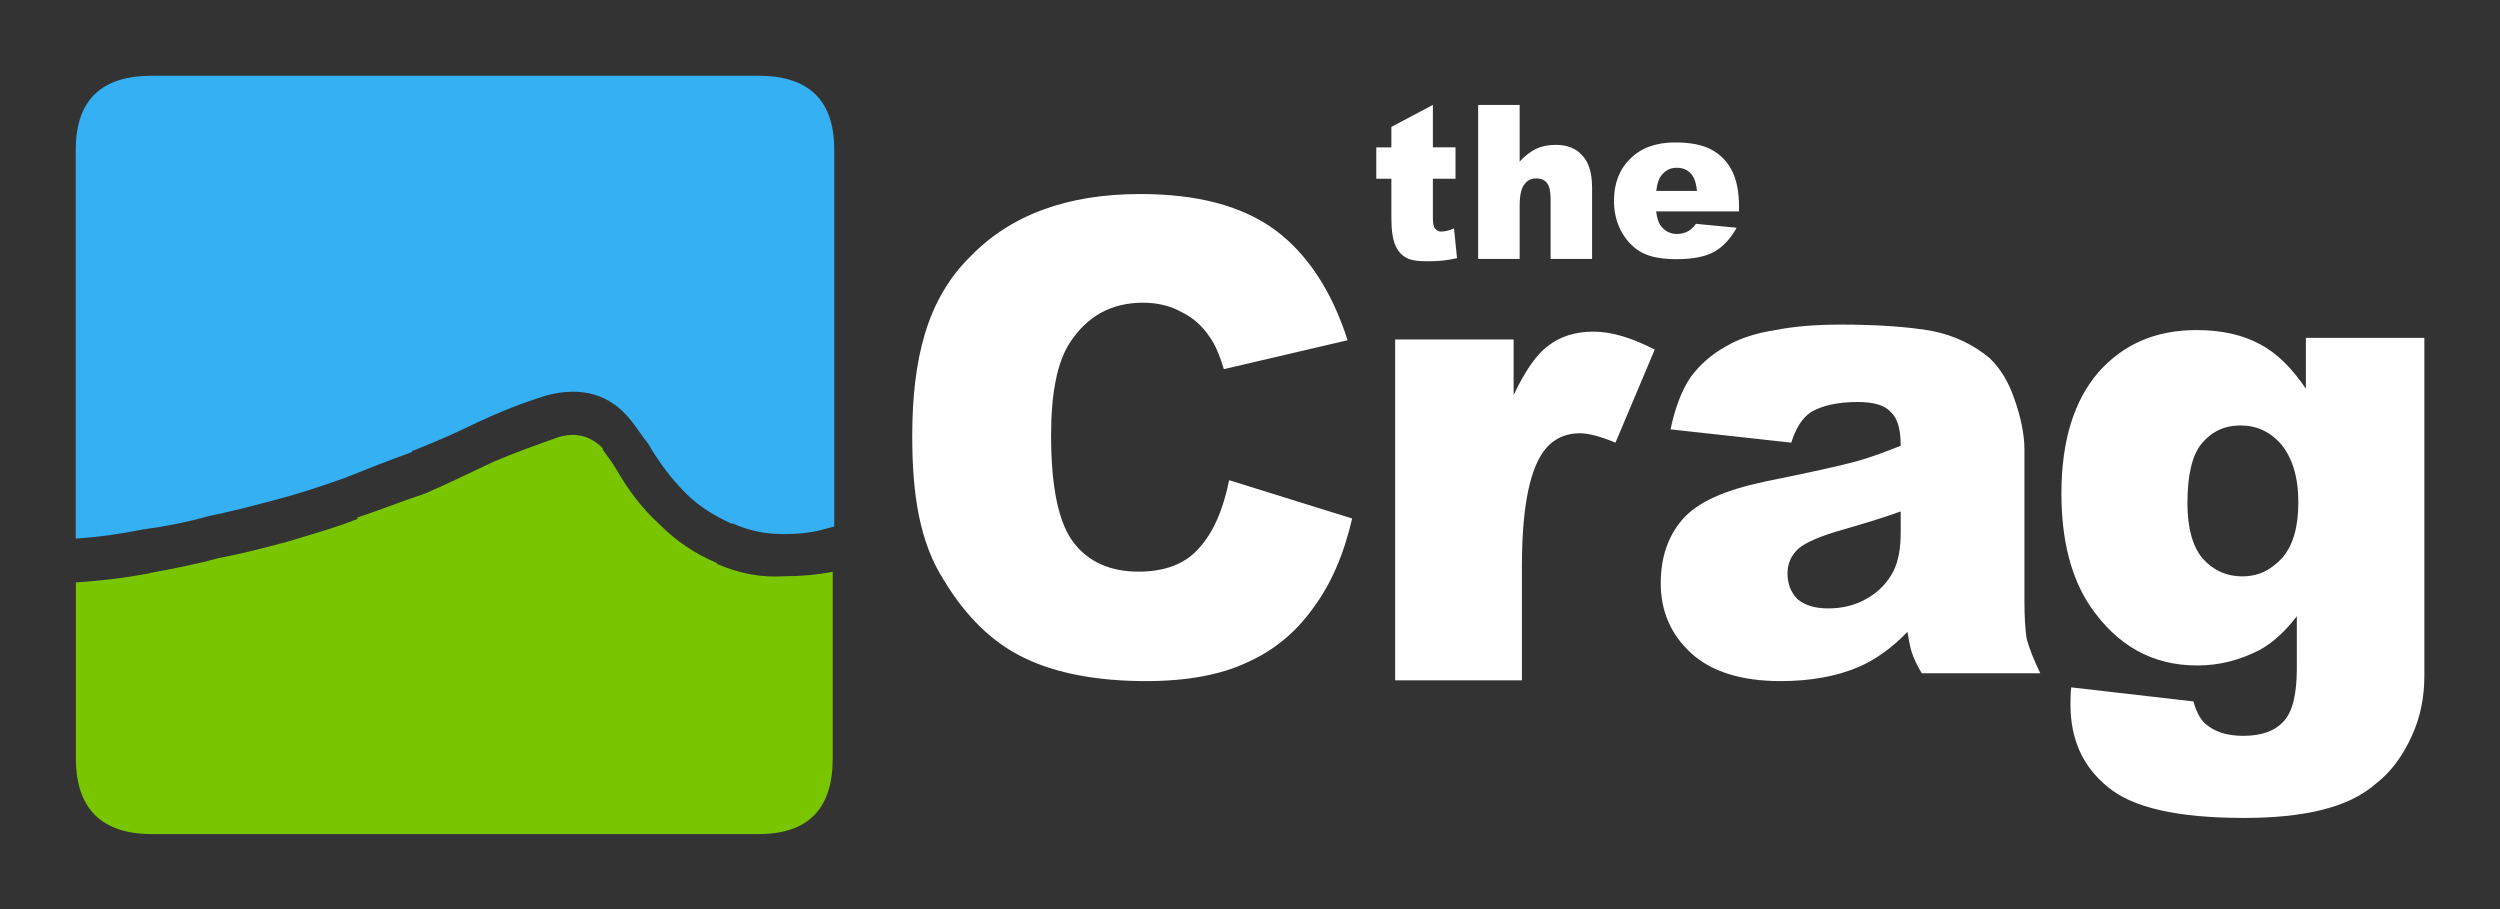<svg xmlns:dc="http://purl.org/dc/elements/1.1/" xmlns:cc="http://creativecommons.org/ns#" xmlns:rdf="http://www.w3.org/1999/02/22-rdf-syntax-ns#" xmlns:svg="http://www.w3.org/2000/svg" xmlns="http://www.w3.org/2000/svg" version="1.1" id="svg2" viewBox="0 0 165 60" height="60" width="165">
  <rect x="0" y="0" width="165" height="60" fill="#333333" stroke="none"/>
  <defs id="defs4"/>
  <g transform="matrix(0.999,0,0,0.995,-4.98,-4.95)" id="logo">
    <path id="sky" style="fill:#35b0f3" d="m 46.7,32.9 0,0 c 0.4,0.5 0.7,1 1.1,1.5 0,0 0,0 0,0 0.7,1.2 1.5,2.3 2.5,3.3 0.9,0.9 1.9,1.5 3,2 0,0 0,0 0.1,0 1.1,0.5 2.2,0.7 3.3,0.7 l 0.1,0 c 1,0 2,-0.1 2.9,-0.4 l 0.4,-0.1 0,-25 c 0,-3.3 -1.7,-4.9 -5,-4.9 L 15,10 c -3.3,0 -5.01,1.6 -5.01,4.9 l 0,25.8 c 1.51,-0.1 2.91,-0.3 4.41,-0.6 0,0 0,0 0,0 1.5,-0.2 3,-0.5 4.4,-0.9 l 0,0 c 1.5,-0.3 3,-0.7 4.5,-1.1 1.5,-0.4 3,-0.9 4.4,-1.4 1.5,-0.6 3,-1.2 4.4,-1.7 0,0 0.1,0 0.1,-0.1 1.5,-0.6 2.9,-1.2 4.3,-1.9 1.5,-0.7 3,-1.3 4.6,-1.8 2.3,-0.6 4.2,-0.1 5.6,1.7"/>
    <path id="green" style="fill:#79c600;fill-opacity:1;fill-rule:nonzero;stroke:none" d="m 41.8,34 0,0 c -1.4,0.5 -2.8,1 -4.2,1.6 -1.5,0.7 -2.9,1.4 -4.5,2.1 0,0 0,0 0,0 -1.5,0.5 -3,1.1 -4.5,1.6 l 0,0.1 c -1.5,0.6 -3,1 -4.6,1.5 -1.5,0.4 -3,0.8 -4.6,1.1 l 0,0 c -1.4,0.4 -3,0.7 -4.6,1 l 0.1,0 c -1.6,0.3 -3.2,0.5 -4.8,0.6 l -0.1,0 0,11.7 c 0,3.3 1.7,5 5,5 l 40.1,0 c 3.3,0 4.9,-1.7 4.9,-5 l 0,-12.4 c -1,0.2 -2.1,0.3 -3.2,0.3 -1.6,0.1 -3,-0.2 -4.4,-0.8 l -0.1,-0.1 c -1.4,-0.6 -2.6,-1.4 -3.7,-2.5 -1.2,-1.1 -2.1,-2.3 -2.9,-3.7 0,0 0,0 0,0 -0.3,-0.5 -0.6,-0.9 -0.9,-1.3 l 0,-0.1 C 44,33.9 43,33.6 41.8,34"/>
  </g>
  <g id="words" style="fill:#fff" transform="matrix(0.498,0,0,-0.516,112,12.6)">
    <path style="fill:#fff" id="path3386" d="M 0,0 C -0.108,1.06 -0.392,1.82 -0.854,2.27 -1.32,2.73 -1.92,2.96 -2.68,2.96 -3.55,2.96 -4.24,2.61 -4.76,1.92 -5.09,1.49 -5.3,0.852 -5.39,0 L 0,0 Z m 5.57,-2.62 -10.98,0 c 0.1,-0.88 0.34,-1.54 0.72,-1.97 0.53,-0.61 1.22,-0.92 2.07,-0.92 0.54,0 1.05,0.13 1.53,0.4 0.296,0.17 0.615,0.47 0.956,0.9 L 5.26,-4.71 C 4.43,-6.14 3.44,-7.17 2.27,-7.79 1.11,-8.42 -0.565,-8.73 -2.74,-8.73 c -1.9,0 -3.38,0.27 -4.47,0.8 -1.08,0.54 -1.98,1.38 -2.7,2.54 -0.69,1.16 -1.09,2.53 -1.09,4.1 0,2.232 0.7,4.04 2.17,5.42 C -7.4,5.51 -5.42,6.2 -2.9,6.2 -0.861,6.2 0.753,5.89 1.94,5.27 3.12,4.65 4.02,3.76 4.64,2.58 5.26,1.41 5.57,-0.121 5.57,-2 l 0,-0.62 z M -29,11 l 5.5,0 0,-7.26 c 0.7,0.77 1.5,1.32 2.2,1.65 0.7,0.33 1.6,0.5 2.6,0.5 1.5,0 2.7,-0.45 3.5,-1.36 0.9,-0.9 1.3,-2.3 1.3,-4.13 l 0,-9.1 -5.5,0 0,7.8 c 0,0.9 -0.2,1.6 -0.5,1.94 -0.3,0.37 -0.8,0.56 -1.4,0.56 -0.7,0 -1.2,-0.25 -1.6,-0.8 -0.4,-0.5 -0.6,-1.4 -0.6,-2.7 l 0,-6.8 -5.5,0 0,19.7 z m -6,0 0,-5.43 3,0 0,-4.01 -3,0 0,-5.06 c 0,-0.6 0.1,-1 0.2,-1.2 0.2,-0.3 0.5,-0.5 0.9,-0.5 0.4,0 1,0.1 1.7,0.4 l 0.4,-3.8 c -1.3,-0.3 -2.6,-0.4 -3.8,-0.4 -1.3,0 -2.4,0.1 -3,0.5 -0.6,0.3 -1.1,0.9 -1.4,1.6 -0.3,0.7 -0.5,1.8 -0.5,3.4 l 0,5.06 -2,0 0,4.01 2,0 0,2.62 L -35,11 Z M 65,-40 c 0,-3.1 0.7,-5.5 2,-7 1.4,-1.5 3.1,-2.3 5.3,-2.3 2.1,0 3.8,0.8 5.3,2.4 1.4,1.6 2.1,3.9 2.1,7.1 0,3.2 -0.8,5.6 -2.2,7.3 -1.5,1.7 -3.3,2.5 -5.5,2.5 -2.1,0 -3.8,-0.8 -5.1,-2.3 C 65.6,-33.8 65,-36.4 65,-40 m 15.7,21.2 15.7,0 0,-41.3 0,-1.9 c 0,-2.7 -0.5,-5.3 -1.7,-7.8 -1.2,-2.5 -2.7,-4.5 -4.7,-6 -1.9,-1.6 -4.3,-2.7 -7.3,-3.4 -3,-0.7 -6.4,-1 -10.2,-1 -8.8,0 -14.8,1.3 -18.1,4 -3.3,2.6 -4.9,6.1 -4.9,10.5 0,0.6 0,1.3 0.1,2.2 l 16.2,-1.8 c 0.4,-1.5 1.1,-2.6 1.9,-3.1 1.2,-0.9 2.8,-1.3 4.7,-1.3 2.4,0 4.2,0.6 5.4,1.9 1.2,1.3 1.7,3.6 1.7,6.8 l 0,6.6 c -1.6,-2 -3.2,-3.4 -4.9,-4.3 -2.6,-1.3 -5.3,-2 -8.3,-2 -5.9,0 -10.6,2.5 -14.2,7.6 -2.5,3.6 -3.8,8.4 -3.8,14.4 0,6.8 1.7,11.9 4.9,15.5 3.3,3.6 7.6,5.4 13,5.4 3.3,0 6.1,-0.6 8.4,-1.8 2.2,-1.1 4.2,-3 6.1,-5.7 l 0,6.5 z M 27,-41 c -2.3,-0.8 -4.7,-1.5 -7.2,-2.2 -3.4,-0.9 -5.5,-1.8 -6.4,-2.6 -1,-0.9 -1.4,-2 -1.4,-3.1 0,-1.3 0.4,-2.4 1.3,-3.3 1,-0.8 2.3,-1.2 4.1,-1.2 1.9,0 3.6,0.4 5.2,1.3 1.6,0.9 2.7,2.1 3.4,3.4 0.7,1.3 1,3 1,5 l 0,2.7 z m -14.5,8.8 -16,1.7 c 0.6,2.8 1.5,5 2.6,6.6 1.2,1.6 2.8,3 4.9,4.1 1.6,0.9 3.7,1.6 6.4,2 2.6,0.5 5.5,0.7 8.7,0.7 5,0 9,-0.3 12,-0.8 3.1,-0.6 5.6,-1.8 7.7,-3.5 1.4,-1.3 2.5,-3 3.3,-5.3 0.8,-2.2 1.3,-4.4 1.3,-6.4 l 0,-19.3 c 0,-2.1 0.1,-3.7 0.3,-4.9 0.3,-1.1 0.9,-2.6 1.8,-4.4 l -15.7,0 c -0.7,1.1 -1.1,2 -1.3,2.6 -0.2,0.5 -0.4,1.5 -0.6,2.7 -2.1,-2.1 -4.3,-3.6 -6.5,-4.5 -2.9,-1.2 -6.4,-1.8 -10.3,-1.8 -5.2,0 -9.2,1.2 -11.9,3.6 -2.7,2.4 -4,5.4 -4,8.9 0,3.4 1,6.1 2.9,8.2 2,2.2 5.5,3.7 10.8,4.8 6.2,1.2 10.3,2.1 12.2,2.6 1.9,0.5 3.8,1.2 5.9,2 0,2.1 -0.4,3.5 -1.3,4.3 -0.8,0.9 -2.3,1.3 -4.4,1.3 -2.8,0 -4.8,-0.5 -6.2,-1.3 -1.1,-0.7 -2,-2 -2.6,-3.9 M -40,-19 l 15.7,0 0,-7.1 c 1.5,3 3,5.2 4.6,6.3 1.6,1.2 3.6,1.8 6,1.8 2.4,0 5.1,-0.8 8.1,-2.3 l -5.2,-11.9 c -2,0.8 -3.6,1.2 -4.7,1.2 -2.2,0 -3.9,-0.9 -5.1,-2.7 -1.7,-2.6 -2.6,-7.3 -2.6,-14.3 l 0,-14.6 -16.8,0 0,43.6 z m -22,-18 16.3,-4.9 c -1.1,-4.6 -2.8,-8.4 -5.2,-11.5 -2.3,-3.1 -5.2,-5.4 -8.7,-6.9 -3.5,-1.6 -8,-2.4 -13.4,-2.4 -6.5,0 -11.9,1 -16,2.9 -4.2,1.9 -7.8,5.2 -10.8,10 -3.2,4.8 -4.2,10.9 -4.2,18.4 0,10 2,17.6 7.7,23 5.3,5.3 12.8,8 22.5,8 7.6,0 13.5,-1.5 17.9,-4.6 4.3,-3.1 7.5,-7.8 9.6,-14.1 l -16.4,-3.7 c -0.6,1.9 -1.2,3.2 -1.8,4 -1,1.5 -2.3,2.6 -3.8,3.3 -1.5,0.8 -3.2,1.2 -5.1,1.2 -4.2,0 -7.4,-1.7 -9.7,-5.1 -1.7,-2.5 -2.5,-6.5 -2.5,-11.9 0,-6.6 1,-11.2 3,-13.7 2,-2.5 4.9,-3.7 8.6,-3.7 3.5,0 6.2,1 8,3 1.9,2 3.2,4.9 4,8.7"/>
  </g>
</svg>